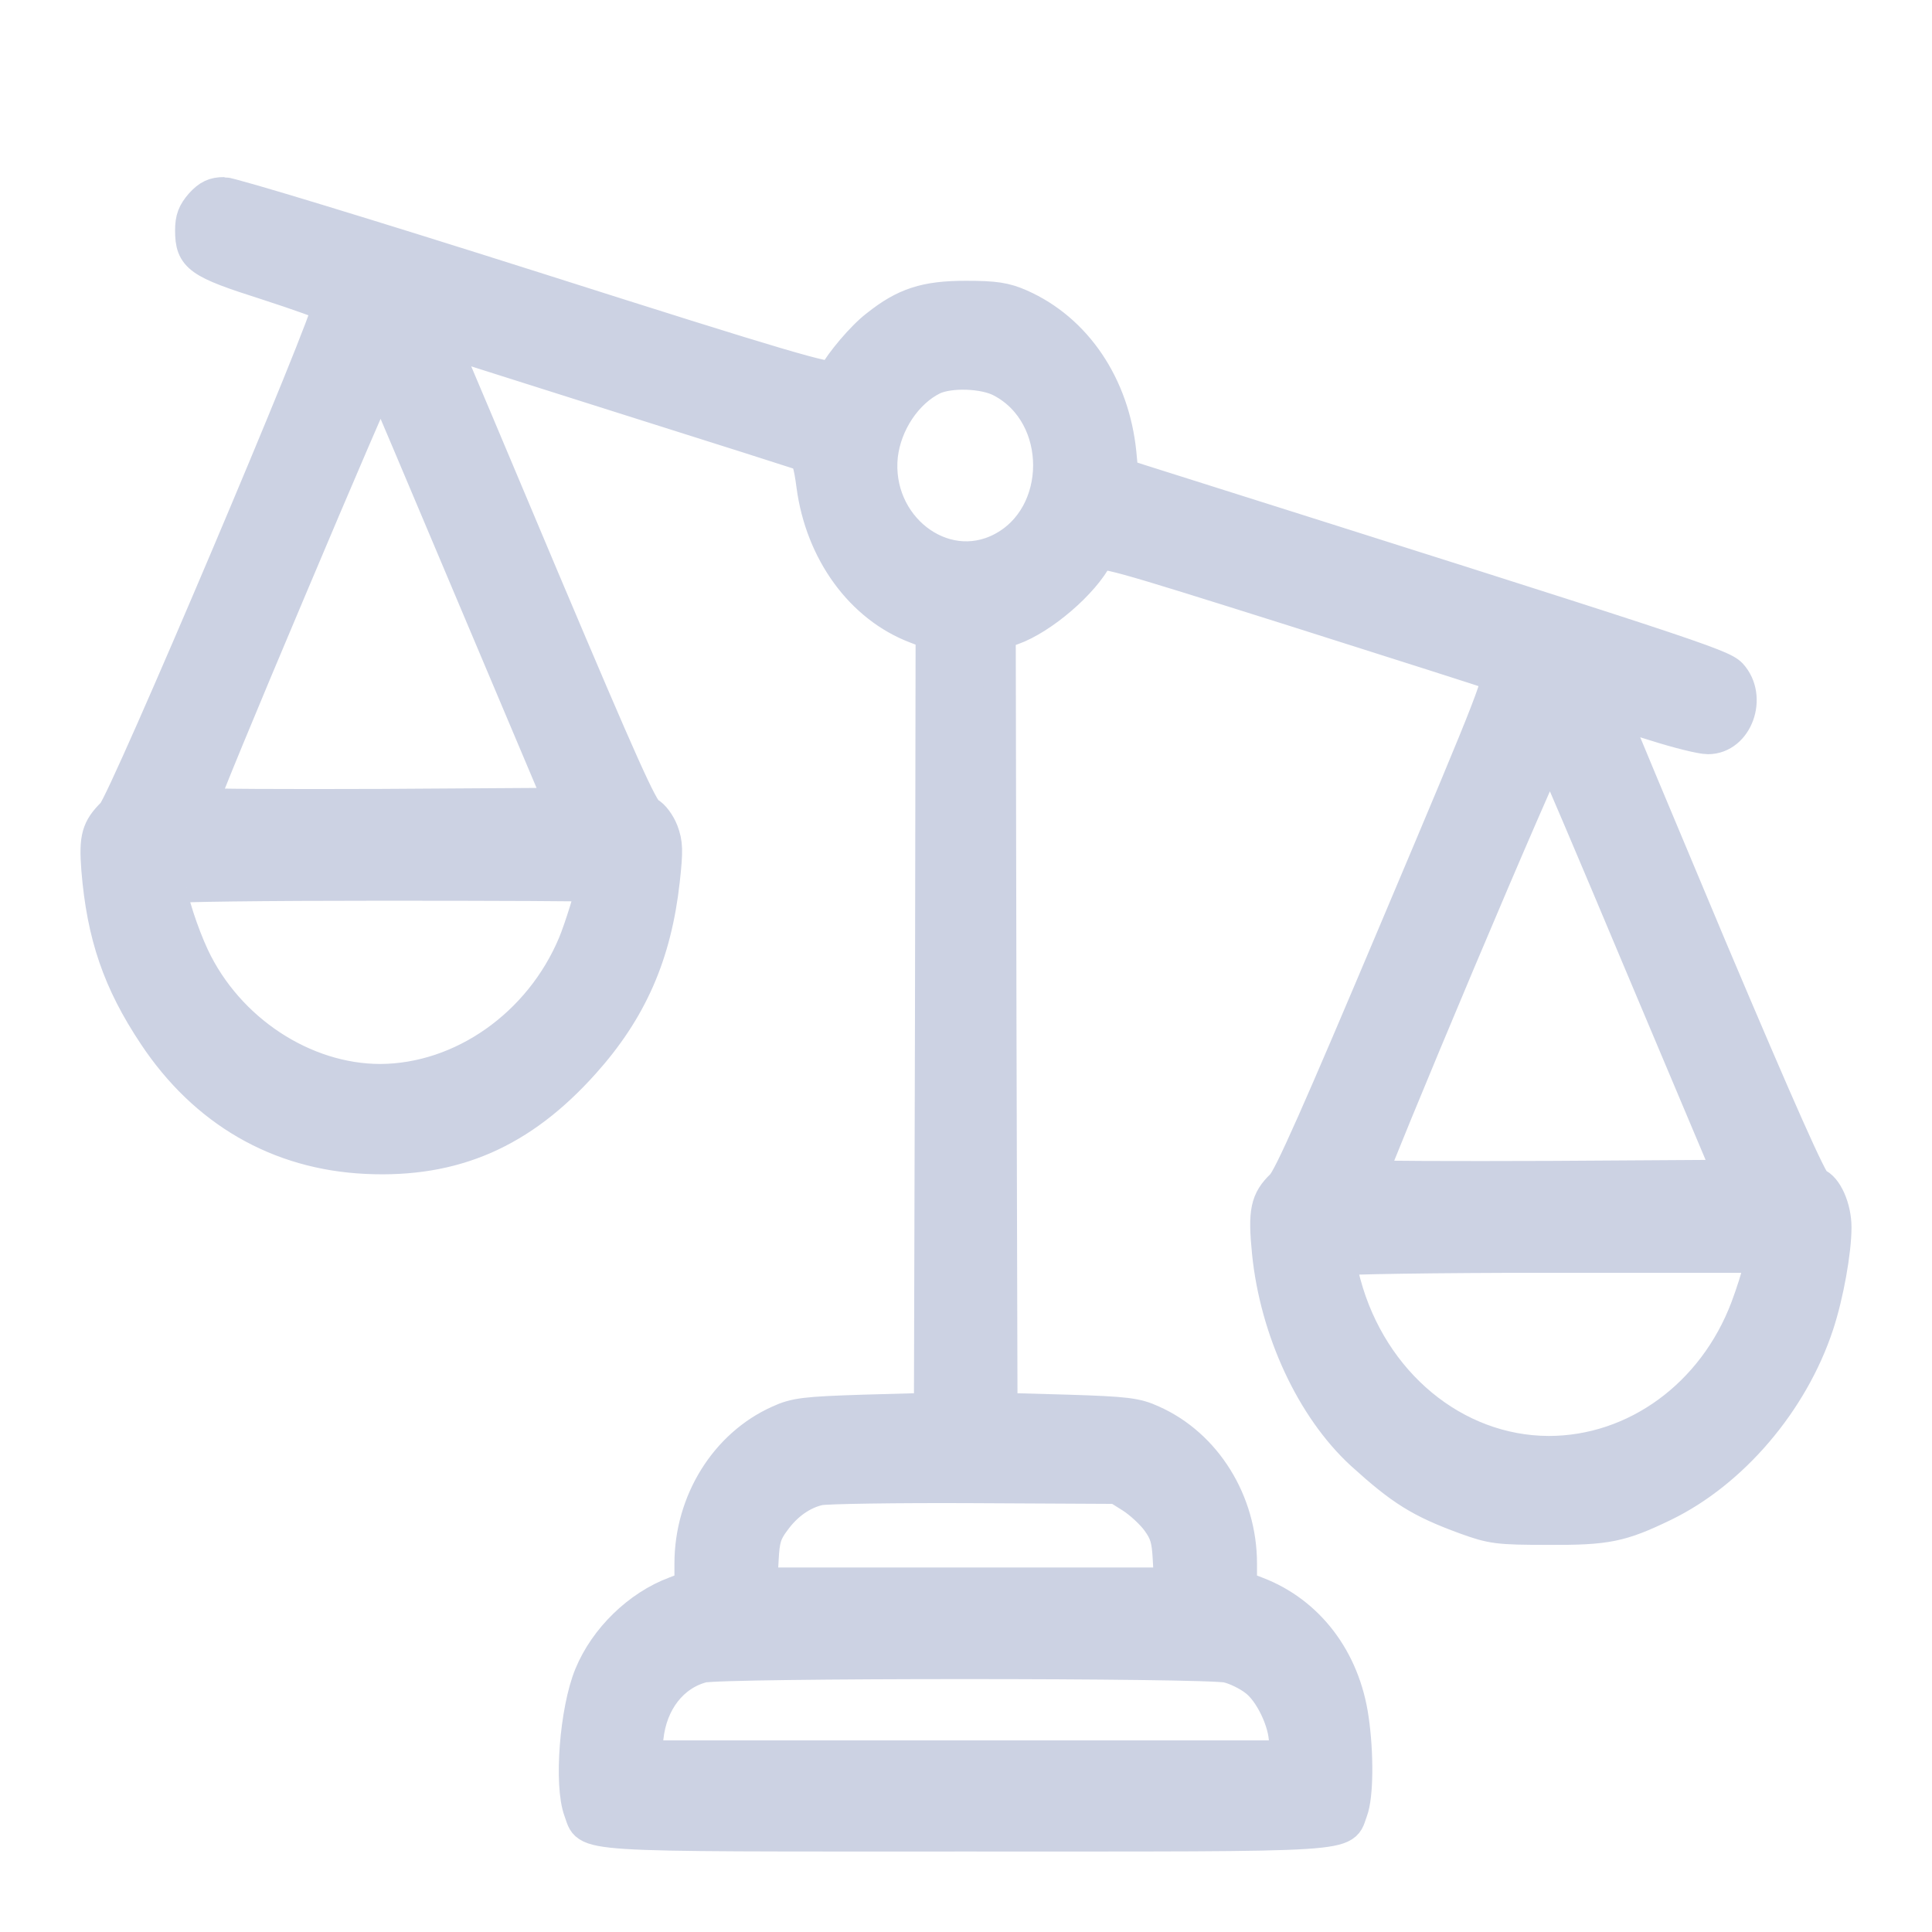 <svg width="24" height="24" viewBox="0 0 24 24" fill="none" xmlns="http://www.w3.org/2000/svg">
<path d="M2.497 2.535C2.404 2.643 2.375 2.717 2.375 2.862C2.375 3.194 2.467 3.259 3.303 3.525C3.708 3.656 4.058 3.782 4.075 3.8C4.134 3.861 1.547 9.962 1.404 10.102C1.21 10.294 1.18 10.406 1.21 10.798C1.277 11.62 1.476 12.198 1.915 12.857C2.543 13.804 3.459 14.332 4.552 14.383C5.641 14.434 6.476 14.07 7.249 13.207C7.84 12.549 8.143 11.858 8.245 10.938C8.287 10.56 8.283 10.476 8.228 10.327C8.19 10.229 8.114 10.126 8.055 10.098C7.975 10.056 7.726 9.5 6.759 7.213C6.105 5.658 5.552 4.347 5.531 4.305C5.506 4.244 5.51 4.23 5.548 4.244C5.578 4.253 6.574 4.571 7.755 4.944C8.941 5.318 9.937 5.635 9.975 5.649C10.026 5.663 10.059 5.77 10.093 6.032C10.203 6.858 10.701 7.54 11.38 7.796L11.574 7.871L11.566 12.684L11.553 17.502L10.73 17.525C10.009 17.548 9.878 17.562 9.675 17.656C9.017 17.95 8.578 18.654 8.578 19.425V19.709L8.384 19.784C7.932 19.952 7.519 20.354 7.333 20.806C7.152 21.245 7.08 22.17 7.202 22.496C7.325 22.819 7.034 22.8 11.996 22.8C16.959 22.8 16.668 22.819 16.791 22.496C16.862 22.31 16.866 21.782 16.803 21.353C16.698 20.61 16.25 20.027 15.609 19.784L15.415 19.709V19.425C15.415 18.654 14.976 17.95 14.318 17.656C14.115 17.562 13.984 17.548 13.262 17.525L12.44 17.502L12.427 12.684L12.418 7.871L12.575 7.815C12.946 7.684 13.461 7.241 13.63 6.909C13.672 6.83 13.807 6.867 16.073 7.582C17.394 8.002 18.517 8.357 18.567 8.38C18.652 8.417 18.601 8.557 17.352 11.512C16.377 13.823 16.018 14.635 15.925 14.724C15.731 14.911 15.702 15.051 15.752 15.555C15.849 16.526 16.301 17.497 16.917 18.062C17.411 18.51 17.639 18.654 18.2 18.86C18.533 18.981 18.609 18.991 19.234 18.991C19.96 18.995 20.137 18.958 20.669 18.701C21.517 18.29 22.264 17.418 22.581 16.456C22.703 16.087 22.8 15.541 22.8 15.247C22.8 15.004 22.686 14.747 22.559 14.705C22.505 14.687 22.112 13.804 21.251 11.769C20.58 10.172 20.032 8.861 20.036 8.856C20.04 8.847 20.272 8.917 20.555 9.005C20.833 9.094 21.133 9.169 21.217 9.169C21.576 9.169 21.758 8.66 21.504 8.38C21.386 8.254 20.968 8.119 14.161 5.967L13.942 5.896L13.917 5.63C13.832 4.785 13.364 4.095 12.676 3.791C12.486 3.707 12.355 3.688 11.996 3.688C11.498 3.688 11.237 3.772 10.891 4.048C10.713 4.183 10.443 4.505 10.355 4.673C10.325 4.734 9.751 4.566 6.628 3.572C4.599 2.928 2.868 2.4 2.78 2.4C2.661 2.4 2.59 2.433 2.497 2.535ZM12.444 4.739C13.233 5.159 13.229 6.41 12.44 6.816C11.709 7.194 10.861 6.531 10.954 5.658C11.001 5.257 11.258 4.87 11.591 4.706C11.798 4.608 12.233 4.622 12.444 4.739ZM5.856 7.358L6.966 9.986L4.746 10C3.527 10.005 2.522 10 2.51 9.986C2.497 9.972 2.991 8.777 3.603 7.33C4.215 5.878 4.721 4.701 4.734 4.711C4.742 4.72 5.248 5.915 5.856 7.358ZM20.386 11.993L21.488 14.607L19.268 14.621C18.048 14.626 17.04 14.621 17.031 14.612C17.023 14.603 17.512 13.408 18.124 11.956C18.736 10.504 19.247 9.332 19.259 9.346C19.276 9.365 19.783 10.555 20.386 11.993ZM7.354 11.003C7.354 11.069 7.207 11.54 7.131 11.722C6.709 12.731 5.738 13.412 4.725 13.417C3.776 13.417 2.83 12.796 2.4 11.881C2.265 11.592 2.126 11.162 2.121 11.022C2.121 11.003 3.299 10.989 4.738 10.989C6.177 10.989 7.354 10.994 7.354 11.003ZM21.85 15.76C21.834 15.844 21.766 16.059 21.698 16.241C21.289 17.329 20.314 18.038 19.238 18.038C18.069 18.034 17.04 17.179 16.706 15.942C16.668 15.802 16.639 15.672 16.639 15.648C16.639 15.63 17.816 15.611 19.259 15.611H21.88L21.85 15.76ZM14.06 18.599C14.161 18.664 14.305 18.795 14.377 18.893C14.482 19.037 14.507 19.121 14.52 19.369L14.537 19.672H11.996H9.456L9.473 19.369C9.485 19.121 9.511 19.037 9.62 18.893C9.768 18.687 9.967 18.547 10.178 18.5C10.262 18.482 11.127 18.468 12.102 18.473L13.874 18.482L14.06 18.599ZM15.246 20.704C15.351 20.727 15.508 20.806 15.592 20.872C15.782 21.012 15.963 21.395 15.963 21.642V21.82H11.992H8.017L8.042 21.586C8.089 21.138 8.354 20.802 8.726 20.704C8.962 20.643 15.001 20.643 15.246 20.704Z" fill="#CCD2E3" stroke="#CCD2E3" stroke-width="0.4"/>
</svg>
